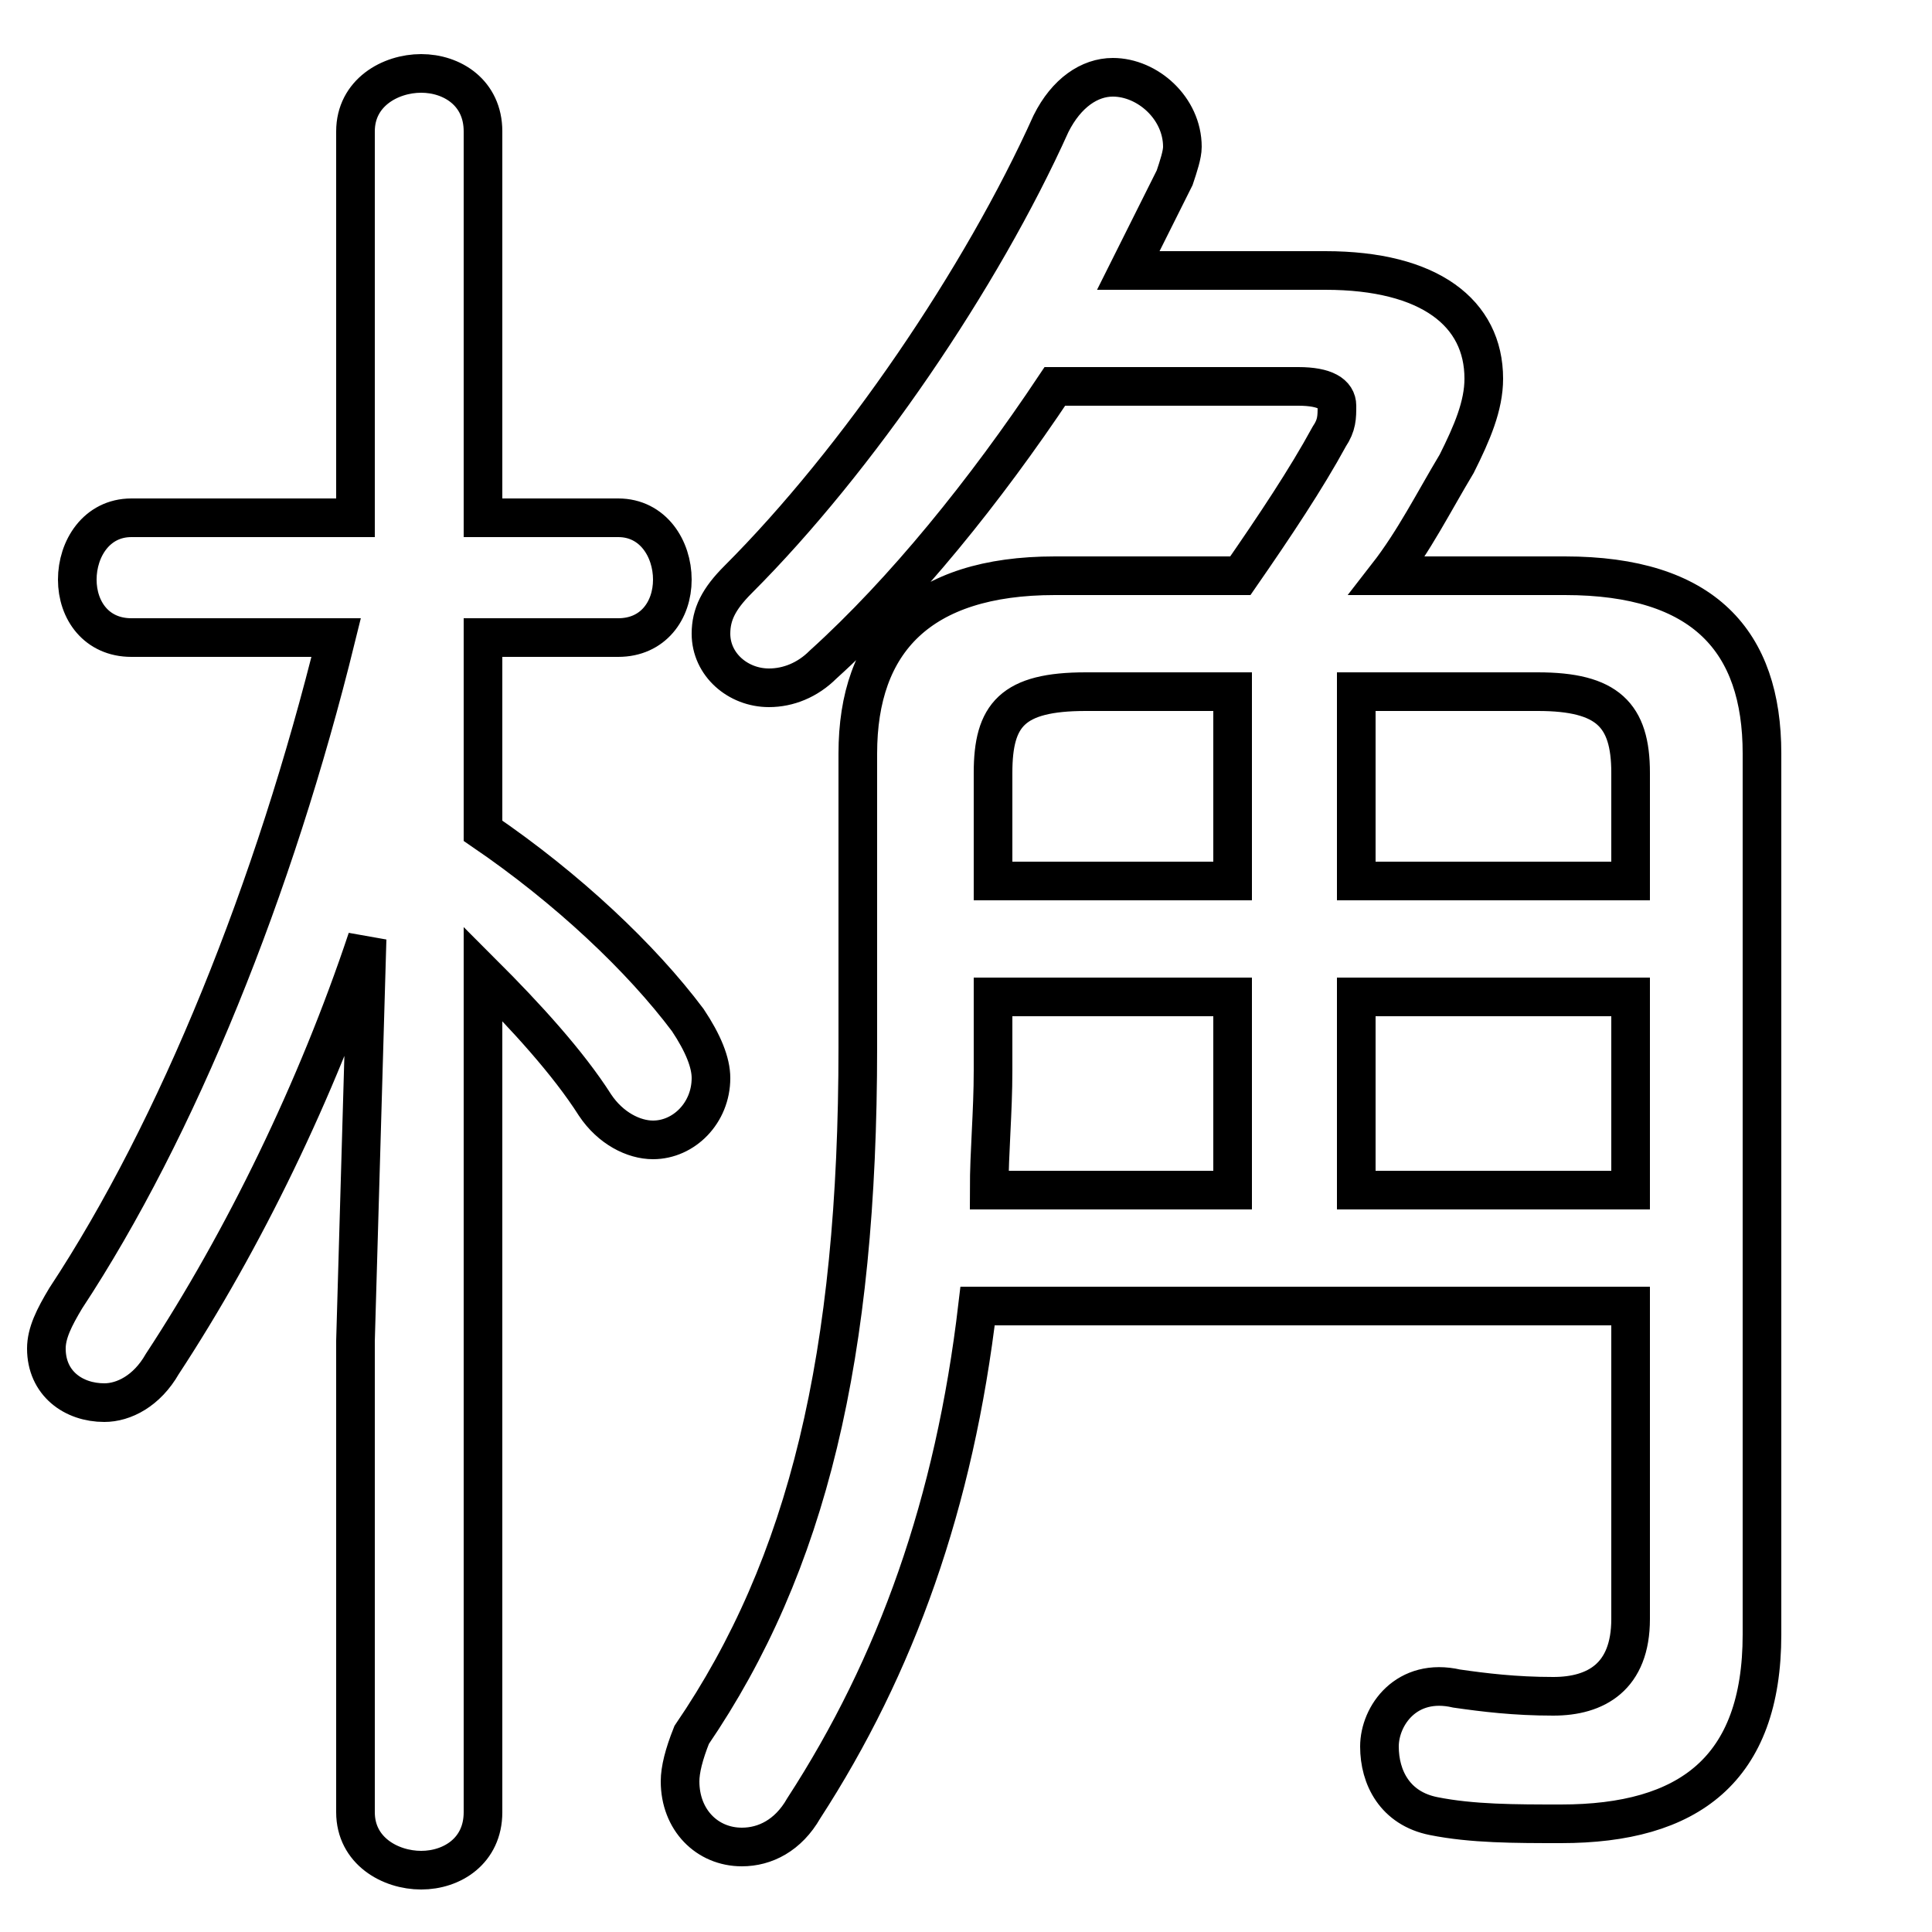 <svg xmlns="http://www.w3.org/2000/svg" viewBox="0 -44.0 50.0 50.0">
    <rect x="0" y="-44.0" width="50.0" height="50.0" fill="#808080" stroke="none"/>
    <g transform="scale(1, -1)">
        <!-- ボディの枠 -->
        <rect x="0" y="-6.0" width="50.0" height="50.0"
            stroke="white" fill="white"/>
        <!-- グリフ座標系の原点 -->
        <circle cx="0" cy="0" r="5" fill="white"/>
        <!-- グリフのアウトライン -->
        <g style="fill:none;stroke:#000000;stroke-width:1;">
<path d="M 29.2 37.0 C 29.6 37.8 30.0 38.6 30.4 39.4 C 30.5 39.7 30.6 40.0 30.6 40.2 C 30.6 41.2 29.7 42.0 28.8 42.0 C 28.2 42.0 27.6 41.6 27.2 40.8 C 25.4 36.8 22.2 32.1 19.1 29.0 C 18.6 28.5 18.4 28.1 18.4 27.6 C 18.4 26.8 19.1 26.2 19.9 26.2 C 20.4 26.2 20.9 26.4 21.3 26.8 C 23.4 28.7 25.5 31.3 27.3 34.0 L 33.6 34.0 C 34.3 34.0 34.6 33.8 34.6 33.5 C 34.6 33.2 34.6 33.0 34.4 32.7 C 33.8 31.6 33.0 30.4 32.1 29.1 L 27.3 29.1 C 23.8 29.1 22.2 27.4 22.2 24.5 L 22.2 16.9 C 22.2 8.9 20.9 3.5 17.9 -0.9 C 17.7 -1.4 17.6 -1.8 17.6 -2.1 C 17.6 -3.1 18.3 -3.8 19.2 -3.8 C 19.8 -3.8 20.4 -3.5 20.8 -2.8 C 23.2 0.9 24.7 5.1 25.3 10.2 L 42.2 10.2 L 42.2 2.1 C 42.2 0.6 41.3 0.1 40.2 0.1 C 39.2 0.1 38.4 0.2 37.7 0.3 C 36.4 0.6 35.7 -0.4 35.7 -1.2 C 35.7 -2.0 36.1 -2.8 37.1 -3.0 C 38.1 -3.2 39.2 -3.2 40.4 -3.2 C 43.7 -3.2 45.6 -1.8 45.6 1.7 L 45.6 24.5 C 45.6 27.4 44.1 29.1 40.5 29.1 L 35.9 29.1 C 36.6 30.0 37.1 31.0 37.7 32.0 C 38.1 32.8 38.4 33.5 38.4 34.2 C 38.4 35.9 37.0 37.0 34.3 37.0 Z M 31.9 13.2 L 25.6 13.2 C 25.6 14.2 25.7 15.2 25.7 16.3 L 25.7 18.2 L 31.9 18.2 Z M 35.1 13.2 L 35.1 18.2 L 42.2 18.2 L 42.2 13.2 Z M 31.9 21.2 L 25.7 21.2 L 25.7 24.0 C 25.7 25.5 26.2 26.1 28.1 26.1 L 31.9 26.1 Z M 35.1 21.2 L 35.1 26.1 L 39.8 26.1 C 41.6 26.1 42.2 25.5 42.2 24.0 L 42.2 21.2 Z M 9.2 30.6 L 3.4 30.6 C 2.5 30.6 2.0 29.8 2.0 29.0 C 2.0 28.2 2.5 27.5 3.4 27.5 L 8.7 27.5 C 7.1 21.0 4.6 14.8 1.7 10.4 C 1.4 9.9 1.2 9.5 1.2 9.1 C 1.2 8.2 1.9 7.7 2.7 7.7 C 3.2 7.7 3.8 8.0 4.2 8.7 C 6.3 11.9 8.2 15.8 9.5 19.7 L 9.2 9.3 L 9.2 -2.9 C 9.2 -3.9 10.1 -4.4 10.9 -4.4 C 11.7 -4.4 12.5 -3.9 12.5 -2.9 L 12.5 18.8 C 13.6 17.7 14.7 16.5 15.4 15.4 C 15.8 14.8 16.4 14.5 16.9 14.5 C 17.7 14.5 18.4 15.2 18.4 16.1 C 18.4 16.5 18.2 17.0 17.8 17.6 C 16.6 19.2 14.7 21.0 12.5 22.5 L 12.5 27.5 L 16.0 27.5 C 16.9 27.5 17.4 28.2 17.4 29.0 C 17.4 29.8 16.9 30.6 16.0 30.6 L 12.5 30.6 L 12.5 40.6 C 12.5 41.6 11.7 42.1 10.9 42.1 C 10.1 42.1 9.2 41.6 9.2 40.6 Z"/>
</g>
</g>
</svg>